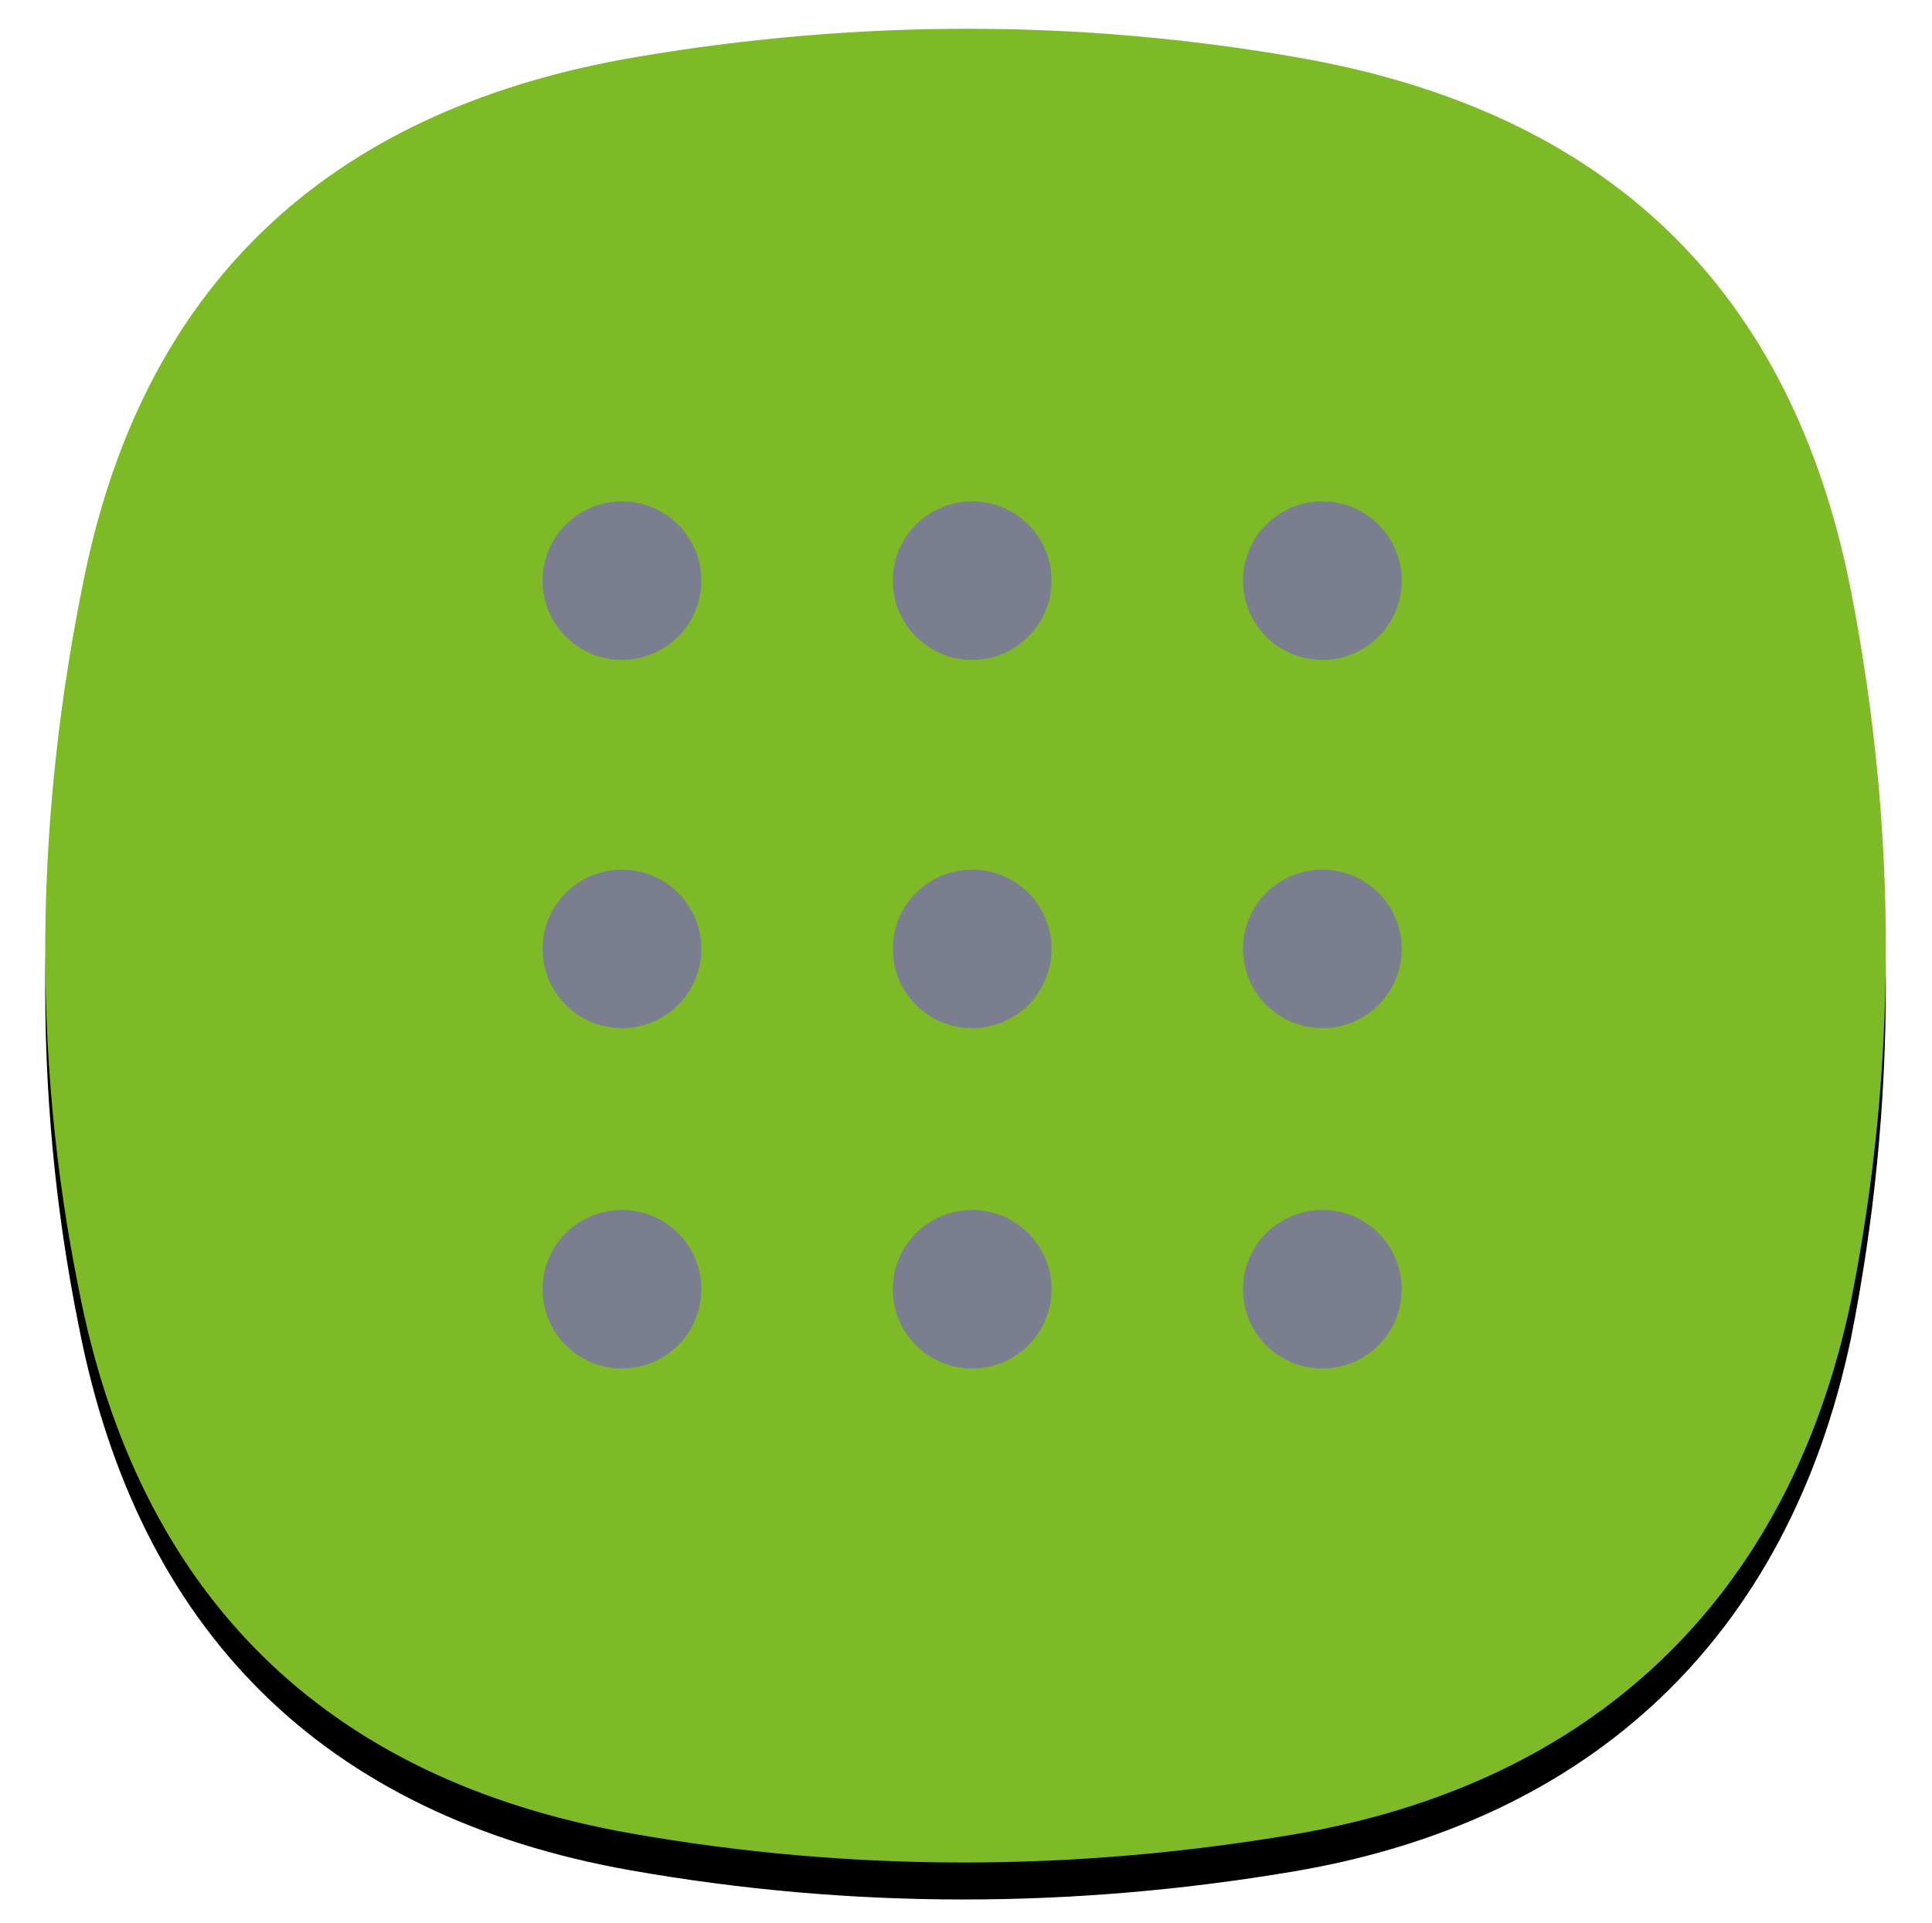 <svg xmlns="http://www.w3.org/2000/svg" xmlns:xlink="http://www.w3.org/1999/xlink" width="470" height="468" viewBox="0 0 470 468"><defs><filter id="a" width="111.8%" height="111.9%" x="-5.9%" y="-3.9%" filterUnits="objectBoundingBox"><feOffset dy="5" in="SourceAlpha" result="shadowOffsetOuter1"/><feGaussianBlur in="shadowOffsetOuter1" result="shadowBlurOuter1" stdDeviation="4"/><feColorMatrix in="shadowBlurOuter1" result="shadowMatrixOuter1" values="0 0 0 0 0 0 0 0 0 0 0 0 0 0 0 0 0 0 0.078 0"/><feOffset dy="4" in="SourceAlpha" result="shadowOffsetOuter2"/><feGaussianBlur in="shadowOffsetOuter2" result="shadowBlurOuter2" stdDeviation="5.5"/><feColorMatrix in="shadowBlurOuter2" result="shadowMatrixOuter2" values="0 0 0 0 0 0 0 0 0 0 0 0 0 0 0 0 0 0 0.211 0"/><feMerge><feMergeNode in="shadowMatrixOuter1"/><feMergeNode in="shadowMatrixOuter2"/></feMerge></filter><path id="b" d="M9.635 132.808C24.782 59.782 71.388 19.109 144.085 6.822c53.74-9.081 107.5-9.196 161.15.255 74.852 13.185 119.85 56.23 134.185 130.36 11.075 57.29 11.249 115.191-.174 172.427-15.324 72.52-63.132 117.285-135.561 129.527-53.74 9.08-107.5 9.195-161.15-.255-74.852-13.186-120.05-58.38-134.384-132.509-11.64-57.668-10.52-115.935 1.484-173.82z"/></defs><g fill="none" fill-rule="evenodd" transform="translate(-21 -26)"><g transform="translate(32 33)"><use fill="#000" filter="url(#a)" xlink:href="#b"/><use fill="#7EB928" xlink:href="#b"/></g><path fill="#7A7E8E" d="M140.31 153.57c-10.665 0-19.31-8.634-19.31-19.285 0-10.65 8.645-19.285 19.31-19.285 10.664 0 19.31 8.634 19.31 19.285 0 10.65-8.646 19.285-19.31 19.285zm0 89.618c-10.665 0-19.31-8.634-19.31-19.285 0-10.65 8.645-19.285 19.31-19.285 10.664 0 19.31 8.634 19.31 19.285s-8.646 19.285-19.31 19.285zm0 82.812c-10.665 0-19.31-8.634-19.31-19.285 0-10.65 8.645-19.285 19.31-19.285 10.664 0 19.31 8.634 19.31 19.285 0 10.65-8.646 19.285-19.31 19.285zm85.19-172.43c-10.664 0-19.31-8.634-19.31-19.285 0-10.65 8.646-19.285 19.31-19.285 10.664 0 19.31 8.634 19.31 19.285 0 10.65-8.646 19.285-19.31 19.285zm0 89.618c-10.664 0-19.31-8.634-19.31-19.285 0-10.65 8.646-19.285 19.31-19.285 10.664 0 19.31 8.634 19.31 19.285s-8.646 19.285-19.31 19.285zm0 82.812c-10.664 0-19.31-8.634-19.31-19.285 0-10.65 8.646-19.285 19.31-19.285 10.664 0 19.31 8.634 19.31 19.285 0 10.65-8.646 19.285-19.31 19.285zm85.19-172.43c-10.664 0-19.31-8.634-19.31-19.285 0-10.65 8.646-19.285 19.31-19.285 10.665 0 19.31 8.634 19.31 19.285 0 10.65-8.645 19.285-19.31 19.285zm0 89.618c-10.664 0-19.31-8.634-19.31-19.285 0-10.65 8.646-19.285 19.31-19.285 10.665 0 19.31 8.634 19.31 19.285s-8.645 19.285-19.31 19.285zm0 82.812c-10.664 0-19.31-8.634-19.31-19.285 0-10.65 8.646-19.285 19.31-19.285 10.665 0 19.31 8.634 19.31 19.285 0 10.65-8.645 19.285-19.31 19.285z" transform="translate(32 33)"/></g></svg>